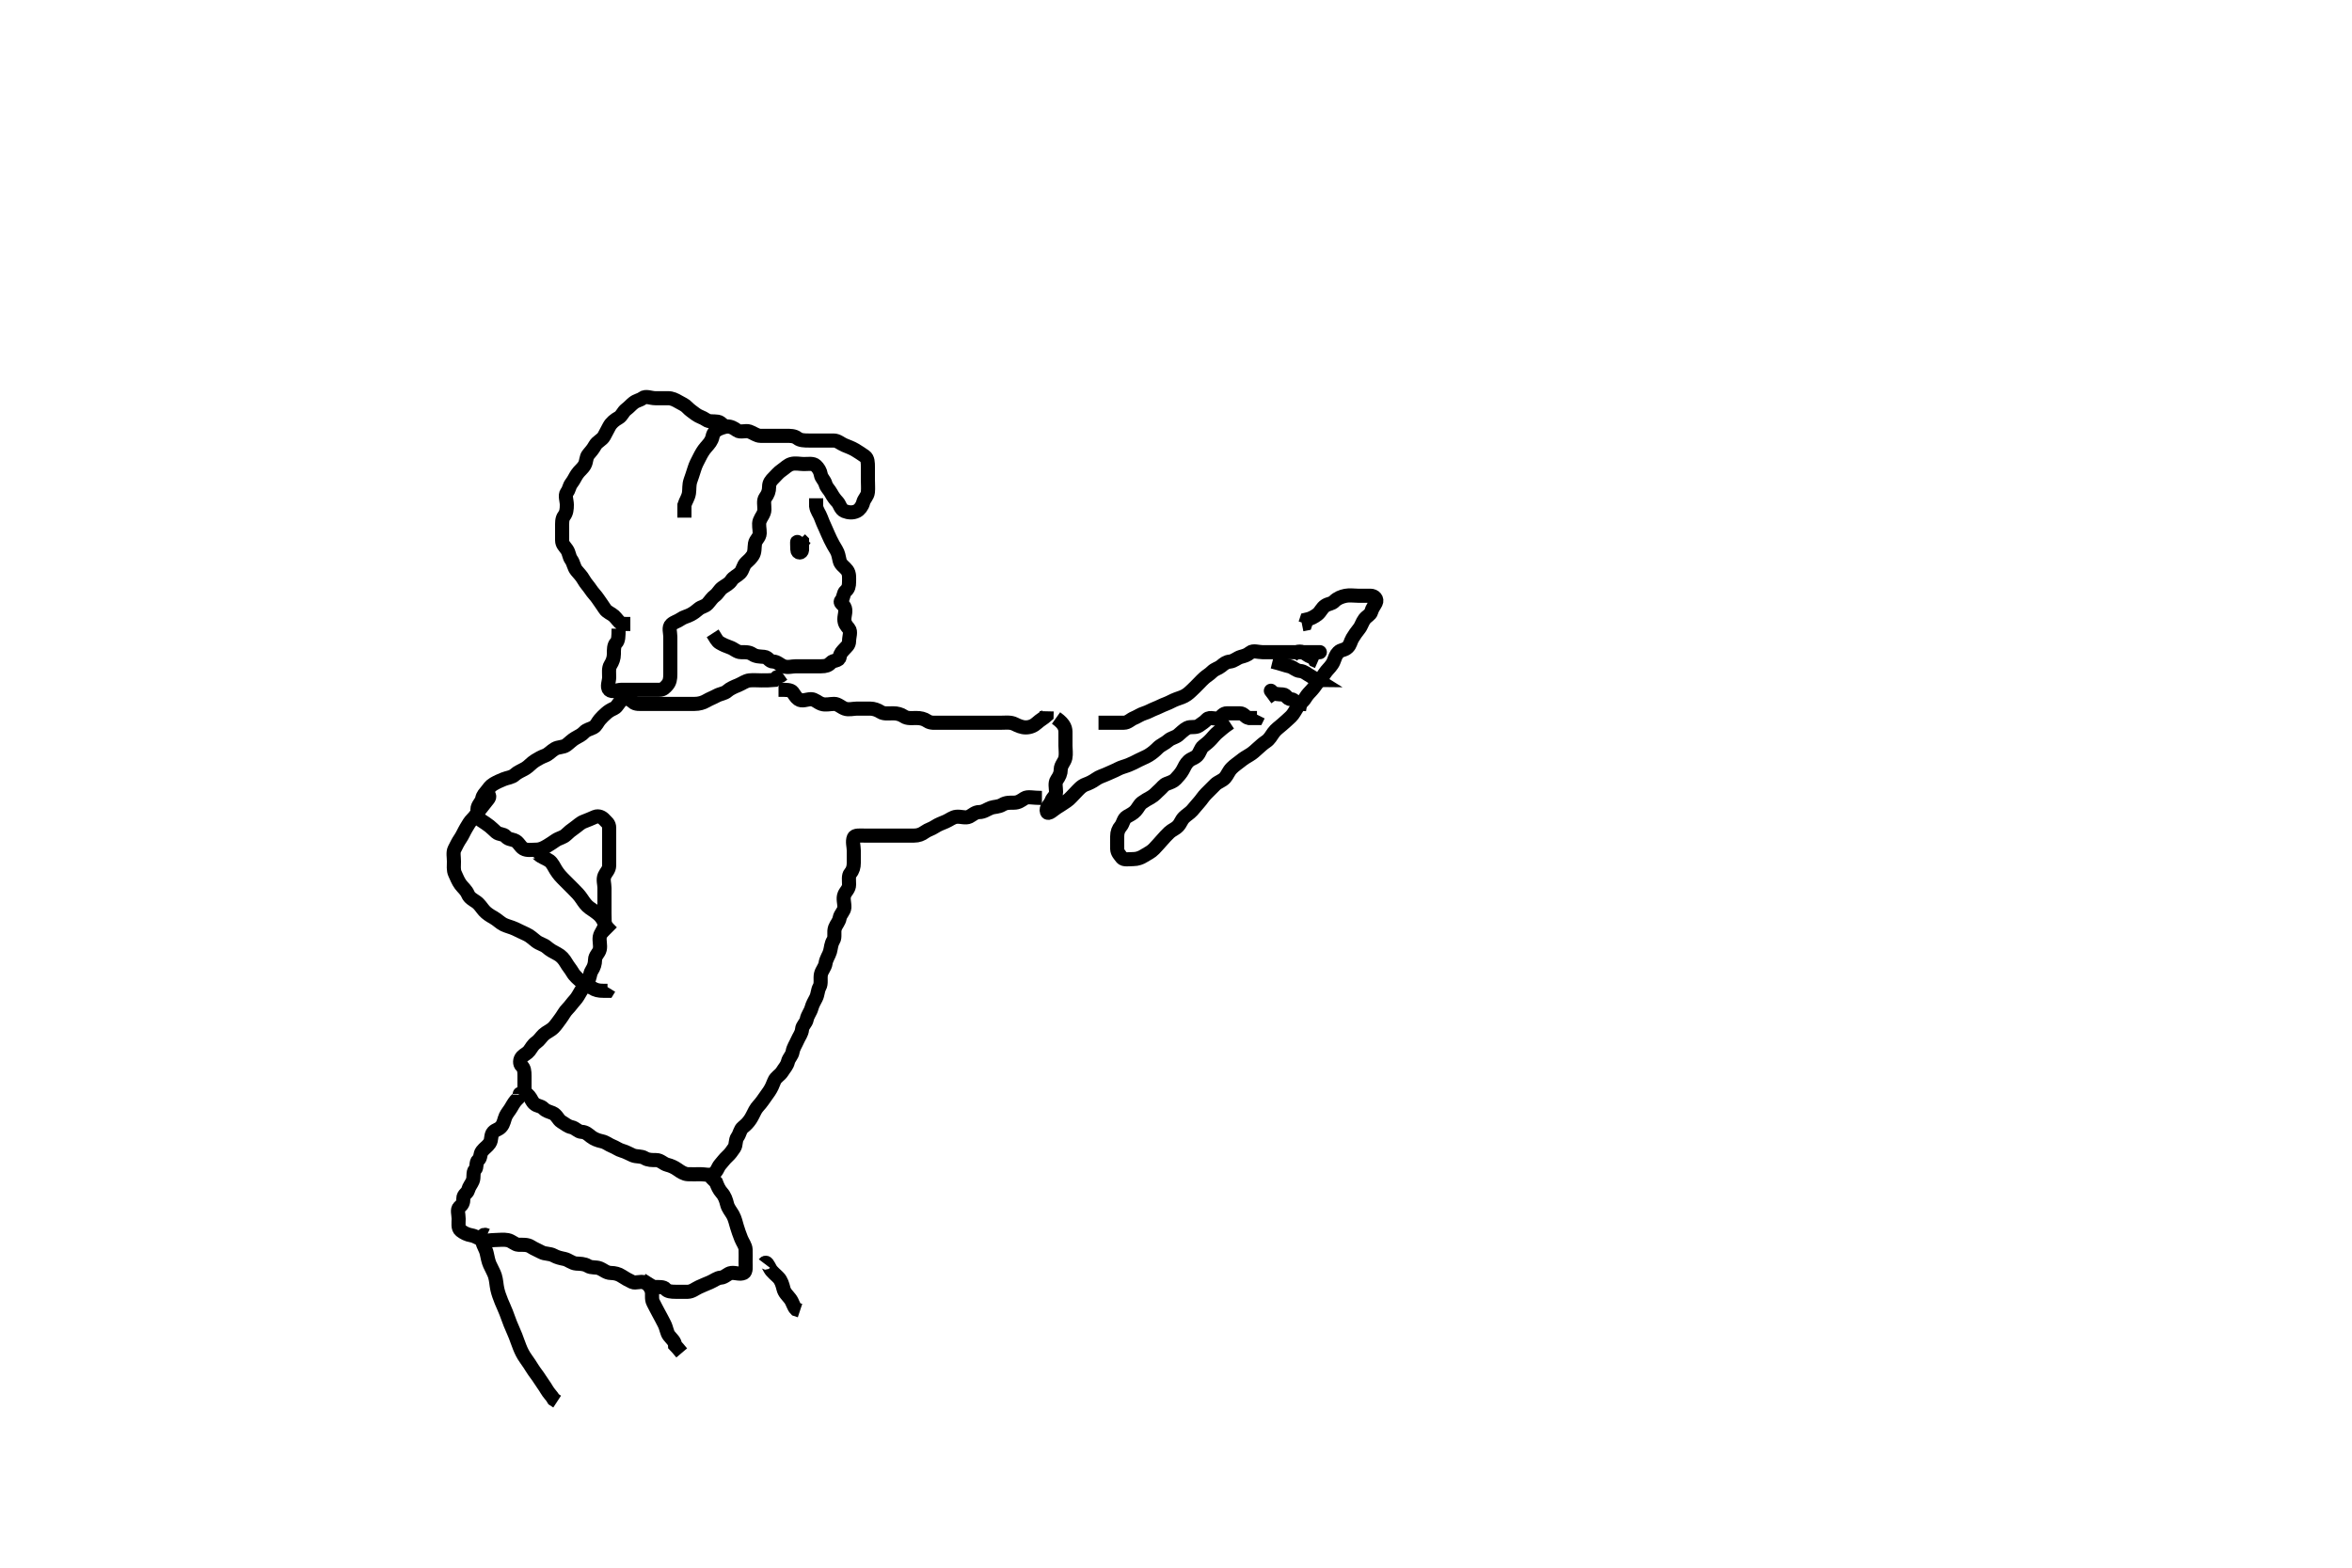<svg width="500" height="333.333" xmlns="http://www.w3.org/2000/svg" xmlns:svg="http://www.w3.org/2000/svg" xmlns:xlink="http://www.w3.org/1999/xlink">
 <!-- Created with SVG-edit - http://svg-edit.googlecode.com/ -->
 <g display="inline" class="layer">
  <title>Layer 1</title>
  <path t="0,139,147,170,193,201,225,229,246,253,269,283,294,314,328,344,349,365,380,390,409,417,441,449,477,493,507,525,529,559,568,583,598,608,619,635,649,665,675,687,703,725,741,749,800,867,897,913,965,987,1003,1047,1069,1107,1153,1167,1183,1183,1198,1208,1219,1228,1235,1244,1249,1259,1275,1287,1297,1309,1326,1333,1348,1358,1369,1378,1394,1399,1415,1424,1437,1446,1459,1483,1492,1508,1514,1528,1535,1544,1575,1583,1603,1609,1633,1642,1669,1669,1693,1701,1715,1730,1737,1753,1768,1784,1792,1798,1809,1814,1829,1835,1843,1850,1865,1876,1887,1903,1910,1917,1934,1942,1958,1964,1978,1993,2000,2010,2026,2037,2053,2068,2076,2092,2098,2115,2130,2143,2160,2181,2203,2210,2217,2233,2243,2248,2264,2280,2312,2329,2338,2359,2435,2458,2466,2481,2496,2504,2510,2526,2532,2543,2569,2577,2592,2609,2626,2632,2637,2646,2653,2660,2676,2692" d="M261.5,153.667C259.925,154.703 259.437,155.278 258.925,155.667C258.392,156.072 257.904,156.704 257.479,157.167C256.914,157.782 256.366,158.218 255.784,158.667C255.205,159.114 255.091,160.06 254.5,160.656C253.901,161.261 253.279,161.259 252.667,161.833C252.041,162.421 251.851,162.973 251.443,163.724C251.044,164.457 250.47,165.073 249.925,165.656C249.462,166.151 248.867,166.342 248,166.667C247.385,166.897 247.034,167.488 246.499,167.951C245.893,168.475 245.434,169.094 244.622,169.545C243.931,169.928 243.372,170.241 242.784,170.667C242.191,171.096 241.925,171.839 241.415,172.383C240.838,172.997 240.331,173.197 239.536,173.667C238.814,174.093 238.766,175.097 238.279,175.667C237.756,176.277 237.5,176.951 237.5,177.833C237.5,178.724 237.47,179.631 237.5,180.5C237.529,181.316 238.066,181.8 238.5,182.383C238.883,182.897 240,182.667 240.925,182.667C241.784,182.667 242.562,182.371 243.216,181.951C243.987,181.455 244.686,181.178 245.333,180.5C245.937,179.868 246.436,179.305 247,178.667C247.516,178.083 248.024,177.522 248.557,177.019C249.177,176.434 249.806,176.297 250.415,175.665C251.018,175.039 251.086,174.414 251.721,173.788C252.294,173.224 252.863,172.953 253.443,172.314C253.935,171.771 254.379,171.174 254.853,170.662C255.395,170.076 255.784,169.383 256.415,168.752C257,168.167 257.667,167.5 258.333,166.833C258.925,166.241 259.832,166.04 260.415,165.383C260.957,164.77 261.147,164.019 261.853,163.314C262.496,162.671 263.107,162.303 263.784,161.752C264.373,161.273 264.875,160.965 265.667,160.5C266.336,160.106 266.897,159.549 267.496,159.019C268.003,158.57 268.482,158.114 269.147,157.671C269.887,157.179 270.222,156.477 270.721,155.788C271.231,155.086 271.888,154.652 272.525,154.092C273.115,153.575 273.785,152.988 274.416,152.383C274.989,151.833 275.324,151.087 275.784,150.383C276.271,149.636 277.033,149.187 277.501,148.383C277.88,147.734 278.462,147.151 278.925,146.656C279.47,146.073 279.853,145.314 280.496,144.671C281.075,144.092 281.488,143.301 282,142.667C282.474,142.079 283.15,141.508 283.5,140.646C283.836,139.818 283.931,139.277 284.521,138.688C285.11,138.098 285.815,138.29 286.464,137.656C287.111,137.024 287.047,136.505 287.5,135.724C287.876,135.076 288.415,134.322 288.925,133.692C289.406,133.099 289.575,132.296 290.075,131.641C290.567,130.997 291.317,130.741 291.5,130.092C291.731,129.273 292.122,128.881 292.479,128.167C292.86,127.404 292.216,126.667 291.333,126.667C290.447,126.667 289.553,126.667 288.667,126.667C287.796,126.667 286.919,126.508 286.064,126.677C285.157,126.857 284.297,127.201 283.667,127.833C283.078,128.424 282.469,128.327 281.784,128.752C280.985,129.248 280.749,130.114 280.064,130.641C279.411,131.143 278.584,131.581 277.784,131.752L277.5,132.609L276.784,132.752" id="svg_1" stroke-width="3" stroke="#000" fill="none"/>
  <path t="3650,3761,3807,3821,3837,3847,3852,3860,3868,3877,3882,3893,3905,3919,3936,3949,3960,3981,3987,4031,4070,4078,4121,4151,4160,4272,4281,4297,4302,4310,4318,4318,4327,4343,4343,4348,4356,4356,4362,4369,4379,4386,4386,4394,4411,4431,4431,4447,4460,4468,4477,4492,4498,4512,4520,4535,4544,4550,4566,4572,4582,4588,4597,4602,4610,4627,4632,4644,4655,4677,4707,4721,4752,4768,4812,4820,4857,4871,4918,4970,5030,5082,5097,5239,5248,5346,5428,5547" d="M224.5,152.667C226.5,154.092 226.5,155.019 226.5,155.888C226.5,156.833 226.5,157.667 226.5,158.583C226.5,159.371 226.666,160.286 226.479,161.167C226.3,162.01 225.505,162.692 225.5,163.583C225.495,164.5 225.188,165.058 224.667,165.833C224.204,166.522 224.5,167.545 224.5,168.383C224.5,169.241 223.769,169.56 223.505,170.314C223.222,171.119 222.232,171.736 222.557,172.609C222.828,173.339 223.964,172.11 224.721,171.667C225.418,171.259 226.005,170.821 226.8,170.309C227.362,169.948 228.064,169.103 228.721,168.445C229.204,167.962 229.846,167.131 230.821,166.788C231.452,166.566 232.268,166.181 232.936,165.692C233.697,165.135 234.541,164.938 235.3,164.583C236.123,164.198 236.935,163.894 237.667,163.5C238.351,163.132 239.136,162.974 239.925,162.656C240.689,162.348 241.315,162.032 242.075,161.631C242.826,161.234 243.56,160.99 244.216,160.581C245.014,160.084 245.553,159.61 246.147,159.019C246.786,158.384 247.662,158.084 248.379,157.445C248.979,156.91 249.801,156.829 250.447,156.314C251.054,155.83 251.627,155.165 252.379,154.788C253.135,154.409 254.15,154.8 254.853,154.314C255.606,153.793 256.071,153.49 256.585,152.951C257.19,152.316 258.437,153.064 259.147,152.667C259.736,152.337 260,151.667 260.853,151.667C261.784,151.667 262.667,151.667 263.557,151.667C264.464,151.667 264.667,152.5 265.496,152.667L266.379,152.667L267.216,152.667L267.5,152.092" id="svg_2" stroke-width="3" stroke="#000" fill="none"/>
  <path t="9882,9950,10138,10148,10168,10182,10204,10212,10228,10244,10280,10294,10310,10400" d="M271.5,148.667C270.075,146.667 269.898,146.619 270.479,147.167C270.967,147.626 271.785,147.615 272.721,147.667C273.502,147.709 273.538,148.612 274.443,148.667C275.219,148.714 275.511,149.631 276.379,149.667L276.5,148.951" id="svg_6" stroke-width="3" stroke="#000" fill="none"/>
  <path t="10604,10700,10708,10722,10738,10744,10760,10769,10782,10792,10798,10842,10894,10903" d="M270.5,140.667C272.521,141.167 273.169,141.469 274.075,141.667C274.909,141.849 275.476,142.603 276.379,142.667C277.218,142.726 277.753,143.277 278.525,143.703C279.199,144.074 279.853,144.667 280.216,144.665L279.536,144.241" id="svg_7" stroke-width="3" stroke="#000" fill="none"/>
  <path t="11105,11158,11180,11194,11203,11210,11232,11243,11256" d="M274.5,139.667C275.147,138.667 276.136,138.359 276.925,138.677C277.689,138.985 278.216,139.665 279.075,139.703L279.499,140.383L280.147,140.667" id="svg_8" stroke-width="3" stroke="#000" fill="none"/>
  <path t="11489,11614,11652,11682,11704,11728,11743,11760,11772,11788,11810,11854,11900,11952,11998,12020,12036,12050,12064,12080,12094,12118,12140,12162,12178,12193,12210,12222,12238,12253,12282,12304,12320,12350,12380,12388,12411,12426,12440,12454,12470,12478,12500,12514,12522,12530,12544,12553,12568,12576,12582,12598,12605,12612,12628,12634,12644,12660,12680,12702,12718,12732,12740,12754" d="M280.5,138.667C280.853,138.667 279.925,138.667 279.075,138.667C278.147,138.667 277.279,138.667 276.333,138.667C275.479,138.667 274.585,138.667 273.784,138.667C272.853,138.667 271.925,138.667 271.075,138.667C270.147,138.667 269.279,138.667 268.333,138.667C267.479,138.667 266.413,138.248 265.784,138.752C265.078,139.318 264.591,139.443 263.784,139.667C262.987,139.887 262.329,140.58 261.479,140.667C260.654,140.75 260.258,141.091 259.557,141.667C258.993,142.13 258.287,142.223 257.667,142.833C257.059,143.431 256.594,143.634 256,144.167C255.298,144.796 254.687,145.521 254.075,146.092C253.435,146.689 253.005,147.178 252.333,147.667C251.63,148.178 250.878,148.375 250.075,148.667C249.298,148.949 248.633,149.381 247.853,149.667C247.02,149.972 246.385,150.343 245.525,150.677C244.733,150.985 244.072,151.407 243.216,151.668C242.441,151.905 241.862,152.354 241.075,152.677C240.313,152.99 239.784,153.666 238.925,153.667C238,153.667 237.075,153.667 236.216,153.667L235.279,153.667L234.416,153.667L233.525,153.667" id="svg_9" stroke-width="3" stroke="#000" fill="none"/>
  <path t="13872,13924,13970,13984,14008,14022,14038,14061,14069,14082,14098,14128,14158,14172,14188,14218,14232,14254,14270,14284,14314,14338,14368,14390,14404,14428,14458,14458,14488,14511,14532,14548,14556,14562,14578,14594,14608,14622,14630,14638,14652,14668,14674,14683,14699,14699,14705,14712,14721,14728,14734,14744,14750,14758,14758,14764,14772,14780,14788,14795,14802,14802,14811,14820,14832,14840,14848,14855,14862,14872,14884" d="M165.5,146.667C167.147,146.667 168.098,146.648 168.5,147.167C168.875,147.65 169.118,148.222 169.721,148.667C170.482,149.228 171.525,148.667 172.415,148.667C173.216,148.667 173.779,149.363 174.667,149.667C175.509,149.955 176.443,149.667 177.333,149.667C178.147,149.667 178.766,150.36 179.585,150.667C180.422,150.98 181.378,150.667 182.216,150.667C183.075,150.667 184,150.667 184.925,150.667C185.784,150.667 186.56,150.966 187.216,151.383C187.92,151.83 188.925,151.667 189.853,151.667C190.721,151.667 191.485,151.872 192.147,152.314C192.915,152.826 193.853,152.667 194.784,152.667C195.667,152.667 196.428,152.821 197.147,153.314C197.852,153.797 198.785,153.667 199.699,153.667C200.584,153.667 201.5,153.667 202.3,153.667C203.2,153.667 204.1,153.667 205,153.667C205.9,153.667 206.8,153.667 207.7,153.667C208.6,153.667 209.5,153.667 210.3,153.667C211.2,153.667 212.1,153.667 213,153.667C213.9,153.667 214.857,153.53 215.7,153.951C216.362,154.281 217.2,154.674 218.064,154.667C219.021,154.659 219.8,154.319 220.475,153.692C221.115,153.097 221.889,152.692 222.479,152.167L222.5,151.241" id="svg_10" stroke-width="3" stroke="#000" fill="none"/>
  <path t="15568,15694,15710,15721,15734,15741,15751,15762,15770,15778,15792,15802,15802,15808,15823,15830,15840,15844,15853,15860,15884,15896,15905,15905,15920,15928,15935,15942,15958,15964,15980,15990,16003,16024,16035,16046,16070,16077,16102,16122,16144,16174,16212,16242,16258,16288,16310,16378,16520,16542,16556,16572,16580,16594,16610,16619,16641,16648,16663,16679,16694,16710,16714,16723,16730,16745,16755,16762,16771,16787,16794,16798,16806,16812,16823,16828,16838,16843,16854,16857,16864,16880,16890,16890,16896,16912,16925,16937,16941,16946,16954,16962,16971,16977,16993,17006,17010,17023,17030,17045,17054,17062,17072,17087,17092,17096,17112,17121,17128,17139,17143,17157,17164,17174,17180,17188,17195,17212,17222,17226,17241,17255,17262,17271,17288,17293,17322,17344,17344,17382,17394,17413,17421,17439,17443,17464,17486,17495,17511,17526,17533,17541,17548,17562,17571,17622,17654,17682,17720,17750,17764,17772,17780,17804,17811,17826,17842,17855,17862,17878,17892,17903,17915,17926,17932,17945,17954,17972,17982,17991,17998,18013,18021,18028,18038,18055,18058,18074,18080,18095,18119,18124,18141,18147,18162,18173,18189,18189,18205,18214,18230,18245,18255,18275,18296,18313,18327,18356,18372,18402,18470,18560,18582,18620,18638,18672,18710,18762,18794,18882,18891,18913,18927,18953,18966,18972,18989,18996,19006,19021,19032,19041,19063,19063,19077,19092,19106,19108,19124,19124,19140,19146,19162,19167,19182,19191,19213,19223,19228,19243,19258,19264,19274,19280,19290,19296,19306,19312,19317,19326,19341,19347,19357,19364,19377,19394,19406,19408,19423,19431,19442,19448,19457,19460,19478,19489,19491,19513,19527,19544,19557,19573,19581,19590,19606,19612,19626,19641,19671,19687,19954,19976,19985,20002,20004,20015,20022,20034,20050,20067,20083,20099,20104,20115,20131,20134,20151,20196,20202,20254,20306,20360,20374,20390,20400,20407,20421,20451,20456,20486,20494,20540,20546,20566,20584,20606,20644,20653,20704,20713,20816,20840,20863,20871,20885,20901,20915,20946,20990,21013,21021,21045,21051,21057,21073,21082,21086,21099,21102,21115,21117,21133,21141,21150,21154,21166,21170,21182,21199,21201,21206,21217,21222,21236,21236,21249,21266,21267,21284,21301,21317,21335,21346,21357,21372,21402,21424,21446,21462,21483,21485,21507,21522,21710,21732,21764,21770,21798,21806,21822,21836,21852,21867,21876,21886,21890,21901,21904,21921,21936,21951,21952,21967,21968,21984,22001,22001,22003,22017,22018,22024,22035,22040,22054,22068,22070,22084,22102,22122,22147,22161,22176,22183,22214,22234" d="M221.5,169.667C219.5,169.667 218.495,169.301 217.784,169.752C217.046,170.22 216.5,170.667 215.553,170.667C214.667,170.667 213.853,170.637 213.111,171.092C212.287,171.597 211.364,171.513 210.7,171.752C209.846,172.059 209.143,172.666 208.2,172.667C207.301,172.667 206.762,173.277 206.064,173.631C205.297,174.02 204.274,173.574 203.333,173.667C202.488,173.75 201.866,174.334 201.064,174.677C200.213,175.041 199.432,175.315 198.784,175.752C198.004,176.278 197.288,176.402 196.621,176.888C195.924,177.397 195.216,177.667 194.333,177.667C193.475,177.667 192.557,177.667 191.667,177.667C190.853,177.667 189.925,177.667 189.075,177.667C188.147,177.667 187.216,177.667 186.333,177.667C185.464,177.667 184.557,177.667 183.667,177.667C182.853,177.667 181.73,177.536 181.5,178.092C181.145,178.949 181.5,179.951 181.5,180.833C181.5,181.692 181.5,182.583 181.5,183.5C181.5,184.314 181.308,185.059 180.784,185.665C180.321,186.201 180.502,187.167 180.5,188.092C180.498,189.019 179.829,189.473 179.521,190.188C179.141,191.068 179.551,192.025 179.5,192.962C179.457,193.754 178.649,194.347 178.5,195.188C178.348,196.043 177.774,196.54 177.511,197.277C177.178,198.209 177.608,199.234 177.147,199.962C176.659,200.734 176.686,201.5 176.443,202.367C176.229,203.128 175.638,203.871 175.5,204.833C175.379,205.675 174.699,206.318 174.521,207.146C174.321,208.071 174.654,209.095 174.216,209.865C173.801,210.595 173.894,211.379 173.464,212.231C173.112,212.929 172.741,213.5 172.5,214.381C172.279,215.189 171.663,215.876 171.5,216.751C171.349,217.562 170.571,218.02 170.5,218.888C170.429,219.752 169.874,220.38 169.511,221.231C169.168,222.033 168.64,222.769 168.5,223.614C168.353,224.503 167.707,224.904 167.5,225.766C167.298,226.607 166.754,227.109 166.279,227.888C165.828,228.627 164.911,229.02 164.585,229.865C164.274,230.673 163.971,231.381 163.489,232.092C163.027,232.774 162.542,233.409 162.075,234.092C161.545,234.866 160.933,235.341 160.536,236.092C160.135,236.852 159.885,237.442 159.5,238.019C159.038,238.71 158.635,239.123 157.925,239.703C157.305,240.21 157.283,241.063 156.784,241.751C156.267,242.462 156.542,243.409 156.075,244.092C155.545,244.866 155.227,245.329 154.622,245.888C154.011,246.451 153.643,246.998 153.075,247.641C152.569,248.213 152.417,249.244 151.536,249.631C150.739,249.98 149.853,249.667 148.925,249.667C148,249.667 147.146,249.716 146.216,249.667C145.413,249.624 144.69,249.127 144,248.646C143.315,248.168 142.641,247.868 141.853,247.667C140.994,247.447 140.416,246.667 139.525,246.667C138.621,246.666 137.776,246.68 137.064,246.241C136.292,245.766 135.346,245.998 134.5,245.646C133.763,245.339 133.112,244.919 132.216,244.665C131.436,244.444 130.938,243.991 130.075,243.656C129.371,243.383 128.867,242.871 127.936,242.667C127.092,242.482 126.317,242.203 125.621,241.667C125.031,241.212 124.535,240.697 123.667,240.667C122.851,240.638 122.333,239.833 121.5,239.667C120.667,239.5 120.125,238.965 119.333,238.5C118.664,238.106 118.341,237.017 117.479,236.667C116.651,236.331 116.107,236.257 115.511,235.667C114.905,235.067 114.254,235.26 113.585,234.667C113.046,234.188 112.939,233.604 112.5,233.092C112.073,232.593 111.5,232.314 111.5,231.383C111.5,230.5 111.5,229.631 111.5,228.724C111.5,227.833 111.437,227.105 110.925,226.667C110.427,226.24 110.452,225.269 111,224.688C111.46,224.2 112.083,223.988 112.5,223.445C113.01,222.781 113.238,222.181 114,221.646C114.625,221.207 115.024,220.522 115.557,220.019C116.177,219.434 117,219.167 117.667,218.5C118.216,217.951 118.674,217.229 119.147,216.614C119.695,215.902 120,215.167 120.667,214.5C121.216,213.951 121.671,213.255 122.216,212.668C122.715,212.131 123.031,211.498 123.511,210.692C123.932,209.984 124.456,209.278 124.925,208.692C125.44,208.049 125.337,207.087 125.784,206.383C126.263,205.629 126.489,204.962 126.5,204.067C126.51,203.187 127.318,202.672 127.499,201.865C127.695,200.988 127.352,200.054 127.5,199.188C127.644,198.345 128.416,197.678 128.5,196.788C128.578,195.954 128.5,195.092 128.5,194.146C128.5,193.267 128.5,192.371 128.5,191.445C128.5,190.567 128.5,189.667 128.5,188.788C128.5,187.962 128.142,187.023 128.521,186.167C128.83,185.469 129.499,184.951 129.5,184.019C129.501,183.092 129.5,182.241 129.5,181.314C129.5,180.445 129.5,179.567 129.5,178.641C129.5,177.751 129.5,176.951 129.5,176.019C129.5,175.092 128.943,174.822 128.5,174.314C128.036,173.781 127.269,173.374 126.475,173.703C125.74,174.007 124.971,174.379 124.147,174.671C123.379,174.944 122.797,175.569 122.147,176.019C121.361,176.564 120.953,176.906 120.333,177.5C119.717,178.091 118.887,178.179 118.147,178.671C117.482,179.114 116.992,179.472 116.279,179.888C115.476,180.356 114.853,180.667 113.925,180.667C113,180.667 112.058,180.889 111.279,180.445C110.526,180.017 110.221,178.97 109.333,178.667C108.511,178.385 108.054,178.462 107.5,177.833C107.014,177.282 106.108,177.475 105.501,176.951C104.966,176.488 104.548,176.038 104.075,175.667C103.542,175.248 102.92,174.842 102.216,174.383C101.469,173.895 101.49,172.951 101.5,172.092C101.51,171.166 102.32,170.671 102.5,169.833C102.671,169.038 103.098,168.685 103.5,168.167C103.875,167.683 104.233,167.107 104.925,166.703C105.668,166.269 106.313,165.99 107.075,165.677C107.872,165.35 108.804,165.323 109.447,164.719C110.028,164.175 110.966,163.826 111.699,163.383C112.471,162.915 112.939,162.246 113.796,161.719C114.449,161.317 115.075,160.959 115.889,160.656C116.623,160.383 117.163,159.699 117.936,159.241C118.717,158.779 119.726,158.924 120.379,158.445C121.075,157.935 121.572,157.366 122.301,156.951C123.072,156.512 123.671,156.255 124.216,155.668C124.715,155.131 125.428,155.048 126.147,154.667C126.76,154.341 127.035,153.553 127.5,153.019C127.943,152.511 128.344,152.11 128.853,151.667C129.386,151.202 129.795,150.956 130.557,150.609C131.317,150.264 131.583,149.089 132.464,148.703C133.261,148.353 134.036,148.76 134.536,149.241C135.113,149.797 136.075,149.667 137,149.667C137.925,149.667 138.784,149.667 139.721,149.667C140.584,149.667 141.5,149.667 142.379,149.667C143.204,149.667 144.1,149.667 144.979,149.667C145.936,149.667 146.8,149.667 147.699,149.667C148.584,149.667 149.451,149.427 150.143,149.019C150.882,148.583 151.634,148.319 152.301,147.951C153.125,147.496 153.992,147.478 154.584,146.951C155.186,146.415 156.072,146.028 156.889,145.703C157.699,145.38 158.488,144.75 159.333,144.667C160.143,144.586 161.075,144.667 161.925,144.667C162.853,144.667 163.721,144.667 164.585,144.581L165.147,144.019L166,143.667L166.5,143.314" id="svg_11" stroke-width="3" stroke="#000" fill="none"/>
  <path t="23127,23216,23232,23247,23264,23279,23285,23300,23307,23322,23333,23336,23352,23366,23367,23375,23391,23404,23418,23442,23464,23481,23497,23509,23516,23516,23525,23542,23553,23558,23568,23577,23586,23593,23606,23617,23622,23633,23636,23650,23653,23661,23667,23667,23676,23683,23683,23689,23699,23705,23705,23716,23720,23729,23729,23735,23744,23751,23751,23756,23767,23772,23783,23786,23800,23803,23813,23816,23826,23833,23841,23850,23855,23869,23922" d="M103.5,168.667C104.443,169.314 103.861,169.772 103.443,170.314C102.872,171.053 102.41,171.597 101.925,172.241C101.391,172.952 100.977,173.621 100.489,174.092C99.897,174.664 99.532,175.33 99.075,176.103C98.613,176.882 98.328,177.624 97.853,178.314C97.368,179.017 97.043,179.717 96.621,180.545C96.268,181.239 96.5,182.241 96.5,183.167C96.5,184.019 96.362,185.003 96.721,185.767C97.086,186.542 97.389,187.378 97.925,188.092C98.435,188.771 99.107,189.263 99.479,190.146C99.813,190.939 100.544,191.285 101.216,191.752C101.989,192.288 102.351,193.003 102.925,193.641C103.446,194.22 104.128,194.66 104.9,195.092C105.718,195.55 106.319,196.214 107.069,196.583C107.782,196.933 108.687,197.122 109.5,197.5C110.26,197.853 111.082,198.279 111.9,198.641C112.685,198.989 113.224,199.557 114,200.146C114.738,200.706 115.624,200.86 116.2,201.371C116.932,202.021 117.756,202.447 118.5,202.833C119.283,203.24 119.885,203.909 120.379,204.766C120.803,205.504 121.284,206.015 121.721,206.766C122.202,207.592 122.91,208.108 123.584,208.751C124.191,209.329 125.062,209.552 125.796,210.019C126.612,210.54 127.301,210.667 128.215,210.667L129.147,210.667L129.5,210.092" id="svg_12" stroke-width="3" stroke="#000" fill="none"/>
  <path t="24185,24304,24319,24328,24328,24334,24343,24343,24349,24349,24356,24357,24365,24372,24373,24373,24384,24384,24387,24387,24400,24400,24400,24403,24413,24413,24417,24427,24435,24438" d="M112.5,181.667C113.147,180.667 113.847,181.034 114.5,181.667C115.091,182.24 116.084,182.52 116.8,183.028C117.391,183.448 117.777,184.333 118.2,185.014C118.769,185.929 119.3,186.466 120.021,187.188C120.666,187.834 121.326,188.492 121.847,189.014C122.615,189.782 123.114,190.275 123.701,191.151C124.156,191.829 124.637,192.539 125.325,193.031C125.99,193.505 126.882,194.048 127.5,194.667C128.082,195.249 128.5,196.167 128.853,196.962L129.447,197.614L130.075,198.241" id="svg_13" stroke-width="3" stroke="#000" fill="none"/>
  <path t="25303,25458,25512,25526,25550,25578,25587,25647,25657,25684,25707,25724,25736,25759,25767,25783,25796,25812,25818,25835,25850,25865,25903,25917,25933,25943,25968,25985,25994,26009,26027,26029,26046,26067,26083,26097,26118,26143,26156,26178,26209,26232,26258,26344,26443,26452,26466,26466,26479,26487,26498,26510,26519,26519,26530,26534,26545,26549,26557,26564,26568,26580,26596,26600,26613,26617,26628,26630,26637,26646,26653,26661,26668,26680,26685,26695,26700,26705,26714,26730,26735,26746,26750,26763,26778,26780,26787,26796,26810,26830,26834,26844,26850,26869,26880,26896,26901,26915,26929,26945,26967,27012,27027,27051,27058,27065,27079,27087,27095,27111,27112,27127,27133,27143,27149,27155,27169,27178,27185,27195,27214,27244,27304,27319,27329,27335,27344,27344,27349,27360,27364,27364,27375,27375,27379,27380,27386,27386,27396,27396,27403,27411,27411,27416,27432,27444,27455" d="M110.5,232.667C110.5,232.314 110.519,233.264 110,233.667C109.516,234.042 109.101,234.752 108.667,235.5C108.281,236.165 107.8,236.673 107.5,237.314C107.165,238.028 107.119,238.947 106.5,239.609C105.93,240.22 105.355,240.191 104.853,240.724C104.268,241.344 104.581,242.364 104.075,243.092C103.575,243.81 102.991,244.113 102.5,244.752C101.936,245.486 102.294,246.114 101.667,246.667C101.115,247.153 101.46,248.2 101,248.688C100.452,249.269 100.82,250.308 100.489,251.092C100.179,251.827 99.751,252.201 99.5,253.092C99.317,253.741 98.5,253.951 98.5,254.833C98.5,255.724 98.309,256.134 97.667,256.667C97.101,257.136 97.5,258.241 97.5,259.167C97.5,260.019 97.294,261.137 97.925,261.631C98.585,262.146 99.273,262.503 100.215,262.665C101.098,262.818 101.749,263.364 102.667,263.667C103.458,263.927 104.3,263.667 105.2,263.667C106.1,263.667 107.016,263.509 107.9,263.677C108.842,263.857 109.446,264.638 110.204,264.667C111.142,264.702 112.088,264.566 112.889,265.092C113.6,265.558 114.279,265.791 115.1,266.241C115.88,266.669 116.876,266.493 117.699,266.951C118.432,267.359 119.13,267.504 120,267.688C120.847,267.867 121.594,268.606 122.5,268.667C123.3,268.72 124.217,268.695 124.979,269.167C125.74,269.638 126.664,269.354 127.5,269.688C128.266,269.993 128.889,270.649 129.857,270.667C130.699,270.682 131.485,270.873 132.147,271.314C132.915,271.826 133.611,272.196 134.416,272.581C135.131,272.923 136.223,272.325 137,272.688C137.757,273.04 138.333,273.667 139.216,273.667C140.075,273.667 141.096,273.574 141.5,274.092C141.894,274.597 142.721,274.667 143.585,274.667C144.505,274.667 145.302,274.685 146.215,274.667C147.111,274.649 147.767,274.048 148.584,273.668C149.428,273.275 150.134,272.999 150.936,272.656C151.787,272.292 152.447,271.718 153.204,271.667C154.142,271.603 154.654,270.75 155.5,270.667C156.374,270.58 157.295,271.027 158.075,270.667C158.671,270.391 158.5,269.241 158.5,268.381C158.5,267.467 158.548,266.565 158.5,265.667C158.457,264.863 157.899,264.215 157.553,263.362C157.157,262.386 156.94,261.688 156.667,260.833C156.419,260.057 156.265,259.156 155.796,258.319C155.348,257.523 154.78,256.937 154.553,256.014C154.344,255.165 154.065,254.302 153.4,253.567C152.858,252.966 152.521,252.188 152.216,251.383L151.557,250.719L151.5,249.833" id="svg_14" stroke-width="3" stroke="#000" fill="none"/>
  <path t="27919,28047,28055,28064,28064,28069,28078,28078,28085,28085,28095,28095,28101,28109,28128,28129,28160" d="M162.5,268.667C162.925,268.103 163.264,268.934 163.721,269.767C164.092,270.442 164.918,271.049 165.5,271.667C166.083,272.285 166.343,273.165 166.553,274.014C166.78,274.932 167.39,275.389 167.979,276.167C168.535,276.901 168.667,277.833 169.216,278.383L170.075,278.667" id="svg_15" stroke-width="3" stroke="#000" fill="none"/>
  <path t="28783,28903,28910,28910,28917,28917,28929,28930,28933,28933,28940,28940,28940,28947,28947,28955,28955,28955,28963,28963,28963,28969,28969,28969,28978,28978,28978,28992,28992,28992,29001,29001,29001,29003,29003,29007,29007,29016,29016,29027,29027,29029,29029,29038,29053,29062,29068" d="M103.5,262.667C102.5,262.208 102.393,263.165 102.557,264.014C102.737,264.944 103.275,265.537 103.475,266.503C103.631,267.26 103.841,268.274 104.111,268.867C104.572,269.88 105.024,270.651 105.215,271.267C105.52,272.251 105.511,273.132 105.722,274.088C105.901,274.901 106.184,275.722 106.6,276.745C106.886,277.447 107.217,278.113 107.6,279.088C107.914,279.887 108.185,280.72 108.5,281.5C108.882,282.449 109.217,283.113 109.6,284.088C109.914,284.887 110.078,285.45 110.5,286.5C110.785,287.211 111.163,288.03 111.8,288.914C112.273,289.571 112.781,290.33 113.2,291.014C113.679,291.796 114.23,292.4 114.8,293.319C115.223,294.001 115.794,294.719 116.215,295.465C116.661,296.257 117.333,296.833 117.721,297.545L118.443,298.019" id="svg_16" stroke-width="3" stroke="#000" fill="none"/>
  <path t="29555,29697,29713,29721,29735,29747,29751,29760,29760,29765,29773,29780,29780,29787,29797,29797,29803,29813,29817,29829,29838,29869" d="M138.5,271.667C137.5,273.241 138.231,273.56 138.495,274.314C138.784,275.138 138.406,276.114 138.853,276.967C139.247,277.719 139.602,278.456 140,279.167C140.497,280.054 140.874,280.811 141.216,281.467C141.686,282.366 141.76,283.378 142.204,283.957C142.778,284.705 143.479,285.188 143.511,286.056L144.075,286.656L144.5,287.167L144.925,287.667" id="svg_17" stroke-width="3" stroke="#000" fill="none"/>
  <path t="31655,31917,31931,31952,31955,31977,31990,32016,32037,32037,32058,32082,32105,32171,32261,32277,32291,32307,32329,32345,32359,32375,32389,32411,32419,32435,32441,32450,32487,32591,32621,32629,32653,32667,32684,32689,32705,32719,32727,32750,32795,32847,32945,32997,33027,33041,33071,33087,33103,33118,33125,33150,33161,33185,33201,33207,33221,33229,33251,33251,33275,33288,33305,33307,33321,33337,33379,33387,33409,33422,33438,33461,33471,33489,33506,33522,33529,33555,33571,33589,33590,33605,33611,33621,33627,33639,33643,33655,33672,33679,33689,33695,33709,33725,33755,33761,33771,33789,33792,33805,33821,33822,33829,33868,33897,33927,33941,33957,33968,33987,33995,34018,34032,34039,34055,34061,34077,34101,34102,34121,34137,34145,34175,34205,34219,34249,34287,34309,34317,34334,34339,34355,34361,34377,34407,34437,34459,34484,34497,34527,34551,34557,34579,34588,34595,34610,34625,34639,34640,34656,34672,34677,34690,34702,34718,34721,34751,34781,34805,34811,34819,34840,34841,34858,34869,34887,34903,34919,34935,34939,34955,34961,34971,34990,35006,35007,35029,35061,35076,35089,35107,35128,35144,35159,35187,35201,35239,35277,35286,35315,35321,35339,35361,35367,35397,35465,35495,35525,35577,35645,35667,35681,35697,35711,35735,35741,35759,35779,35787,35801,35811,35811,35827,35831,35847,35855,35869,35878,35901,35907,35921,35929,35937,35945,35951,35967,35978,35981,35997,36005,36019,36028,36044,36057,36067,36071,36087,36095,36111,36128,36141,36150,36161,36178,36194,36207,36229,36237,36251,36267,36278,36281,36289,36303,36303,36311,36319,36328,36335,36343,36349,36357,36367,36371,36379,36387,36395,36401,36412,36418,36431,36439,36447,36455,36491,36537" d="M131.5,133.667C131.5,135.314 131.473,136.212 131,136.688C130.479,137.211 130.5,138.167 130.5,139.092C130.5,139.951 130.201,140.727 129.784,141.383C129.337,142.086 129.5,143.092 129.5,144.019C129.5,144.888 128.924,146.085 129.521,146.667C130.161,147.291 131.216,146.667 132.147,146.667C133,146.667 133.925,146.667 134.853,146.667C135.721,146.667 136.667,146.667 137.5,146.667C138.416,146.667 139.204,146.667 140.143,146.667C141,146.667 141.403,146.17 141.853,145.662C142.382,145.064 142.5,144.314 142.5,143.383C142.5,142.5 142.5,141.614 142.5,140.719C142.5,139.833 142.5,139.019 142.5,138.092C142.5,137.241 142.5,136.314 142.5,135.383C142.5,134.5 142.072,133.368 142.721,132.788C143.351,132.225 143.991,132.149 144.667,131.667C145.362,131.17 146.074,131.091 146.853,130.667C147.5,130.314 147.896,130.019 148.5,129.5C149.107,128.979 149.873,128.972 150.415,128.383C151.036,127.707 151.323,127.146 152,126.646C152.642,126.171 152.897,125.45 153.584,124.951C154.294,124.434 155.004,124.169 155.501,123.383C155.929,122.705 156.721,122.445 157.333,121.833C157.925,121.241 157.971,120.236 158.585,119.668C159.242,119.061 159.553,118.792 160,118.146C160.507,117.412 160.358,116.434 160.5,115.581C160.644,114.715 161.471,114.311 161.5,113.371C161.526,112.5 161.208,111.513 161.505,110.719C161.811,109.9 162.482,109.267 162.5,108.371C162.519,107.445 162.242,106.441 162.721,105.788C163.232,105.092 163.5,104.445 163.5,103.5C163.5,102.646 163.926,102.146 164.499,101.581C165.085,101.003 165.49,100.468 166.147,100.019C166.916,99.495 167.436,98.889 168.216,98.668C169.112,98.414 170,98.667 170.925,98.667C171.853,98.667 172.867,98.46 173.443,99.019C173.969,99.53 174.354,100.104 174.5,100.951C174.627,101.689 175.247,102.053 175.501,102.951C175.705,103.669 176.273,104.102 176.667,104.833C177.035,105.517 177.527,106.212 178,106.688C178.521,107.211 178.659,108.317 179.521,108.667C180.349,109.002 181.315,109.084 182.147,108.667C182.705,108.387 183.29,107.664 183.5,106.833C183.7,106.042 184.416,105.512 184.5,104.641C184.585,103.756 184.5,102.951 184.5,102.019C184.5,101.167 184.5,100.241 184.5,99.314C184.5,98.445 184.504,97.475 183.853,97.019C183.149,96.527 182.477,96.089 181.784,95.668C181.077,95.238 180.263,94.973 179.475,94.631C178.675,94.284 178.075,93.667 177.215,93.667C176.301,93.667 175.416,93.667 174.525,93.667C173.621,93.667 172.784,93.667 171.925,93.667C171,93.667 170.087,93.641 169.5,93.167C168.866,92.654 167.979,92.667 167.021,92.667C166.143,92.667 165.301,92.667 164.333,92.667C163.464,92.667 162.553,92.667 161.667,92.667C160.853,92.667 160.157,92.05 159.301,91.752C158.491,91.47 157.396,92.03 156.667,91.5C156.011,91.023 155.415,90.667 154.495,90.667C153.622,90.667 153.45,89.811 152.585,89.667C151.679,89.516 150.797,89.756 150.075,89.241C149.379,88.746 148.594,88.598 147.925,88.092C147.266,87.592 146.621,87.174 146.147,86.662C145.605,86.076 144.992,85.862 144.279,85.445C143.531,85.009 142.853,84.667 142,84.667C141.075,84.667 140.147,84.667 139.279,84.667C138.333,84.667 137.287,84.113 136.585,84.667C136.008,85.123 135.364,85.113 134.667,85.667C134.091,86.124 133.777,86.545 133.147,87.019C132.388,87.591 132.227,88.432 131.5,88.833C130.711,89.269 129.949,89.874 129.521,90.667C129.115,91.418 128.806,92.032 128.415,92.752C127.989,93.536 126.964,93.884 126.511,94.692C126.078,95.463 125.637,95.993 125.075,96.641C124.565,97.229 124.708,98.142 124.279,98.888C123.815,99.693 123.186,100.057 122.667,100.833C122.194,101.54 122.028,102.043 121.504,102.724C120.945,103.451 121.038,104.039 120.511,104.703C120.034,105.302 120.5,106.5 120.5,107.314C120.5,108.241 120.425,109.038 119.925,109.692C119.433,110.336 119.5,111.241 119.5,112.167C119.5,113.092 119.5,113.951 119.5,114.888C119.5,115.751 120.026,116.152 120.5,116.833C121.033,117.599 120.935,118.321 121.443,119.019C121.939,119.702 121.981,120.606 122.553,121.309C123.055,121.928 123.617,122.449 124.075,123.267C124.507,124.039 125.122,124.659 125.525,125.277C126.066,126.106 126.691,126.668 127.147,127.371C127.659,128.159 128.131,128.729 128.584,129.468C129.006,130.155 129.996,130.479 130.501,130.951C131.094,131.504 131.525,132.241 132.147,132.662L133.075,132.667L134,132.667" id="svg_18" stroke-width="3" stroke="#000" fill="none"/>
  <path t="37940,38073,38081,38081,38091,38091,38097,38105,38105,38105,38114,38114,38120,38120,38129,38129,38135,38141,38141,38149,38149,38157,38164,38171,38180" d="M154.5,90.667C152.042,91.208 151.664,91.996 151.475,92.841C151.262,93.793 150.759,94.328 150.1,95.077C149.463,95.802 149.093,96.499 148.7,97.268C148.294,98.062 147.869,98.809 147.584,99.783C147.363,100.537 147.027,101.474 146.784,102.183C146.454,103.146 146.592,103.997 146.464,104.841C146.319,105.803 145.784,106.465 145.505,107.367L145.5,108.267L145.5,109.167L145.5,110.067" id="svg_19" stroke-width="3" stroke="#000" fill="none"/>
  <path t="39633,39739,39764,39778,39799,39810,39821,39845,39862,39873,39889,39898,39929,39949,39963,39979,40001,40010,40031,40054,40077,40091,40121,40137,40159,40189,40227,40271,40339,40361,40384,40437,40451,40512,40528,40563,40579,40631,40640,40654,40671,40691,40729,40767,40803,40849,40863,40901,40961,40977,41021,41097,41111,41247,41271,41279,41337,41359,41411,41457,41472,41523,41547,41572,41599,41608,41637,41659,41681,41681,41705,41721,41729,41733,41741,41757,41763,41772,41779,41794,41802,41809,41818,41823" d="M151.5,134.667C152.147,135.667 152.432,136.337 153,136.667C153.721,137.085 154.452,137.411 155.216,137.667C156,137.929 156.667,138.667 157.521,138.667C158.416,138.667 159.243,138.625 159.925,139.092C160.7,139.621 161.561,139.585 162.443,139.667C163.345,139.75 163.5,140.656 164.378,140.667C165.216,140.677 165.766,141.36 166.585,141.667C167.452,141.991 168.415,141.667 169.216,141.667C170.147,141.667 171,141.667 171.925,141.667C172.853,141.667 173.721,141.667 174.585,141.667C175.511,141.667 176.088,141.493 176.585,140.951C177.196,140.285 178.356,140.615 178.5,139.703C178.635,138.844 179.036,138.552 179.5,138.019C179.943,137.511 180.5,137.167 180.5,136.314C180.5,135.383 180.973,134.312 180.443,133.667C179.903,133.01 179.5,132.581 179.5,131.662C179.5,130.788 179.955,129.832 179.5,129.019C179.171,128.431 178.403,128.17 178.853,127.662C179.382,127.064 179.24,126.118 179.784,125.667C180.35,125.197 180.5,124.609 180.5,123.703C180.5,122.833 180.606,121.951 180.075,121.241C179.539,120.526 178.68,120.076 178.5,119.241C178.304,118.335 178.192,117.612 177.784,116.951C177.309,116.181 176.913,115.478 176.521,114.667C176.169,113.939 175.838,113.148 175.499,112.381C175.111,111.507 174.77,110.805 174.5,110.019C174.242,109.27 173.622,108.567 173.5,107.641L173.5,106.865L173.5,105.952" id="svg_20" stroke-width="3" stroke="#000" fill="none"/>
  <path t="42980,43023,43151,43189,43391,43413,43443,43473,43489,43549,43639,43699,43735" d="M171.5,116.667C170.5,116.019 169.73,115.797 169.5,115.241C169.415,115.036 169.488,115.888 169.5,116.833C169.51,117.667 170.415,117.667 170.5,116.951L170.5,116.019L170.5,115.092L170.075,114.667" id="svg_21" stroke-width="3" stroke="#000" fill="none"/>
 </g>
</svg>